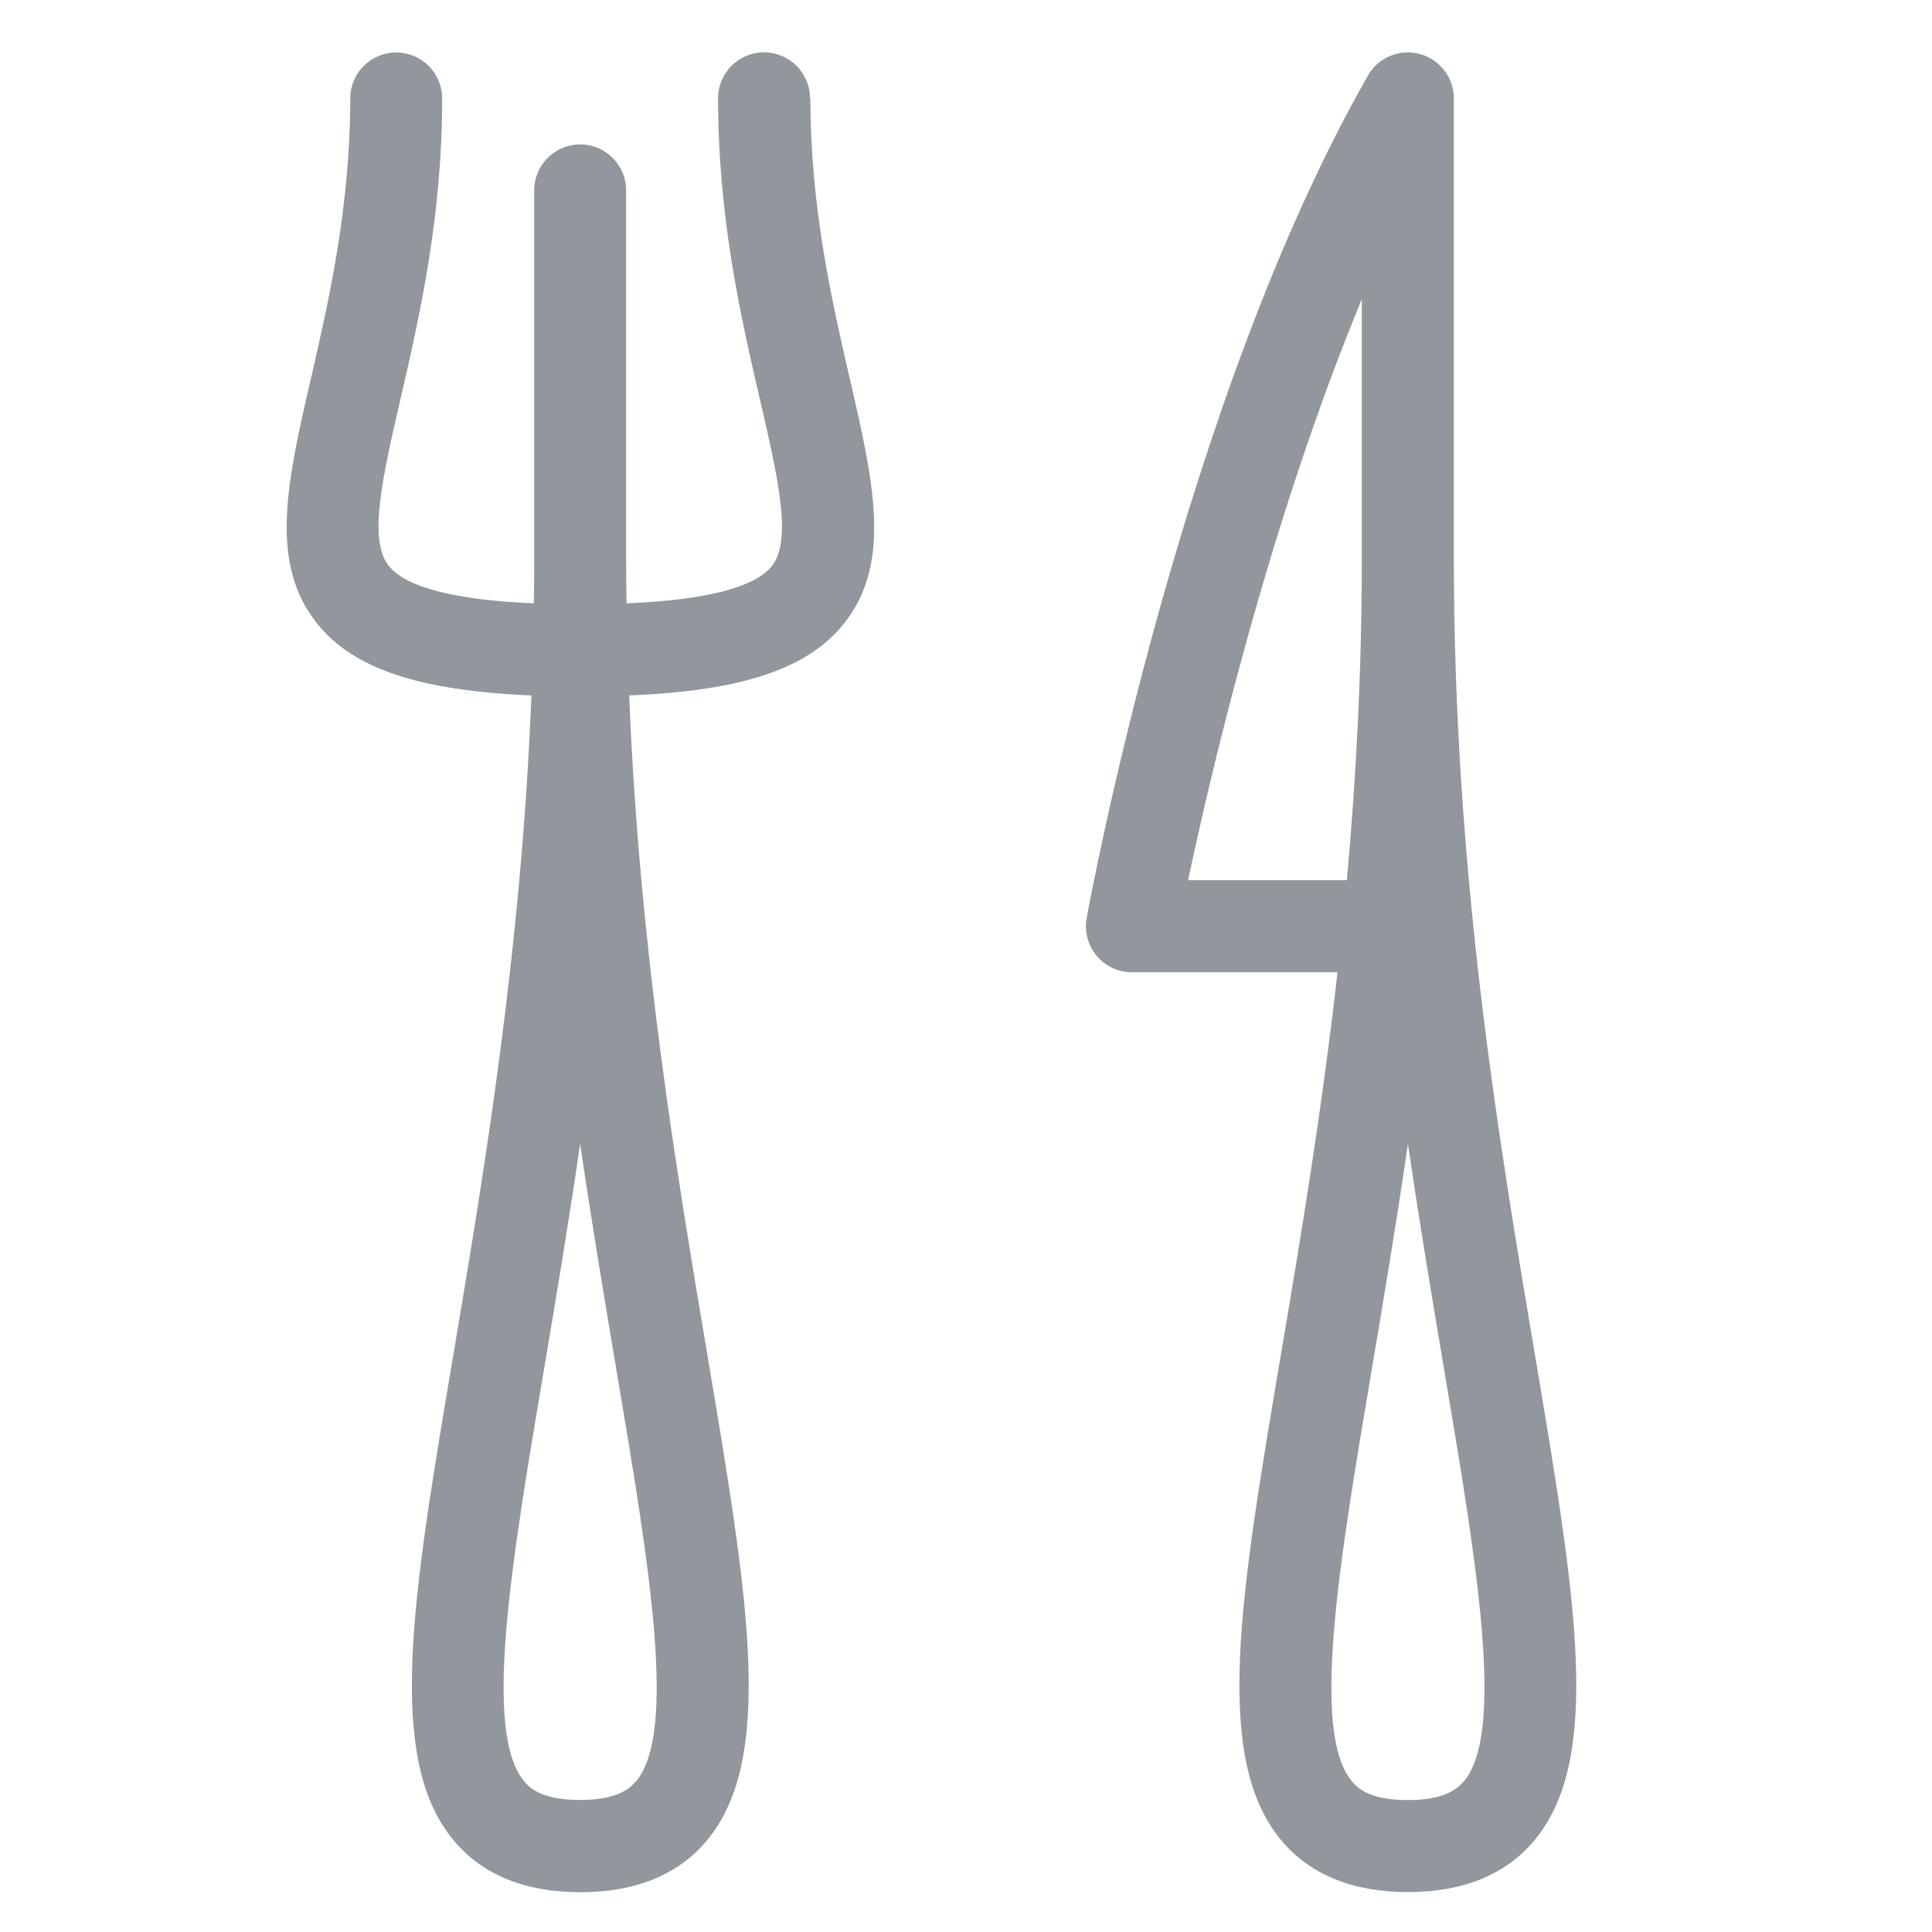 <svg xmlns="http://www.w3.org/2000/svg" width="13" height="13" viewBox="0 0 24 24">
 <g class="layer">
  <title>Layer 1</title>
  <g id="svg_3">
   <path d="m10.062,1.221c0,-0.315 -0.256,-0.571 -0.571,-0.571s-0.571,0.256 -0.571,0.571c0,1.492 0.288,2.739 0.52,3.741c0.226,0.976 0.403,1.747 0.149,2.069c-0.213,0.267 -0.819,0.423 -1.806,0.464c-0.002,-0.185 -0.005,-0.372 -0.005,-0.56l0,-4.57c0,-0.315 -0.256,-0.571 -0.571,-0.571s-0.571,0.256 -0.571,0.571l0,4.57c0,0.189 -0.001,0.375 -0.005,0.56c-0.984,-0.042 -1.589,-0.199 -1.802,-0.466c-0.257,-0.323 -0.079,-1.096 0.146,-2.073c0.231,-1 0.518,-2.245 0.518,-3.733c0,-0.315 -0.256,-0.571 -0.571,-0.571s-0.571,0.256 -0.571,0.571c0,1.359 -0.271,2.533 -0.488,3.477c-0.295,1.277 -0.527,2.288 0.073,3.042c0.446,0.56 1.258,0.838 2.666,0.897c-0.128,3.188 -0.59,5.93 -0.972,8.201c-0.51,3.021 -0.846,5.016 0.014,6.032c0.355,0.42 0.882,0.634 1.565,0.634s1.21,-0.214 1.565,-0.634c0.859,-1.017 0.523,-3.014 0.014,-6.038c-0.382,-2.268 -0.843,-5.009 -0.972,-8.195c1.411,-0.057 2.224,-0.334 2.67,-0.895c0.599,-0.753 0.366,-1.761 0.071,-3.038c-0.218,-0.945 -0.49,-2.122 -0.49,-3.483l-0.002,-0.002zm-2.164,20.909c-0.083,0.098 -0.246,0.23 -0.692,0.23s-0.609,-0.13 -0.692,-0.229c-0.516,-0.611 -0.166,-2.693 0.241,-5.104c0.147,-0.871 0.305,-1.811 0.452,-2.819c0.147,1.007 0.305,1.944 0.451,2.814c0.407,2.413 0.758,4.497 0.241,5.11l-0.001,-0.002z" fill="#91979c" id="svg_1"/>
   <path d="m19.068,16.832c-0.449,-2.663 -1.007,-5.977 -1.008,-9.897l0,-5.713c0,-0.259 -0.175,-0.486 -0.425,-0.552s-0.514,0.043 -0.642,0.269c-2.307,4.038 -3.446,10.205 -3.494,10.465c-0.031,0.167 0.015,0.338 0.123,0.468s0.27,0.206 0.439,0.206l2.554,0c-0.2,1.764 -0.467,3.354 -0.705,4.76c-0.51,3.021 -0.846,5.016 0.014,6.032c0.355,0.42 0.882,0.634 1.565,0.634s1.21,-0.214 1.565,-0.634c0.859,-1.017 0.523,-3.014 0.014,-6.038zm-4.309,-5.898c0.283,-1.338 1.008,-4.441 2.158,-7.218l0,3.219c0,1.412 -0.072,2.746 -0.186,3.999l-1.973,0l0.001,0zm3.422,11.197c-0.083,0.098 -0.246,0.23 -0.692,0.23s-0.609,-0.13 -0.692,-0.229c-0.516,-0.611 -0.166,-2.693 0.241,-5.104c0.147,-0.871 0.305,-1.811 0.452,-2.819c0.147,1.007 0.305,1.945 0.451,2.814c0.407,2.413 0.758,4.497 0.241,5.11l-0.001,-0.002z" fill="#91979c" id="svg_2"/>
  </g>
 </g>
</svg>